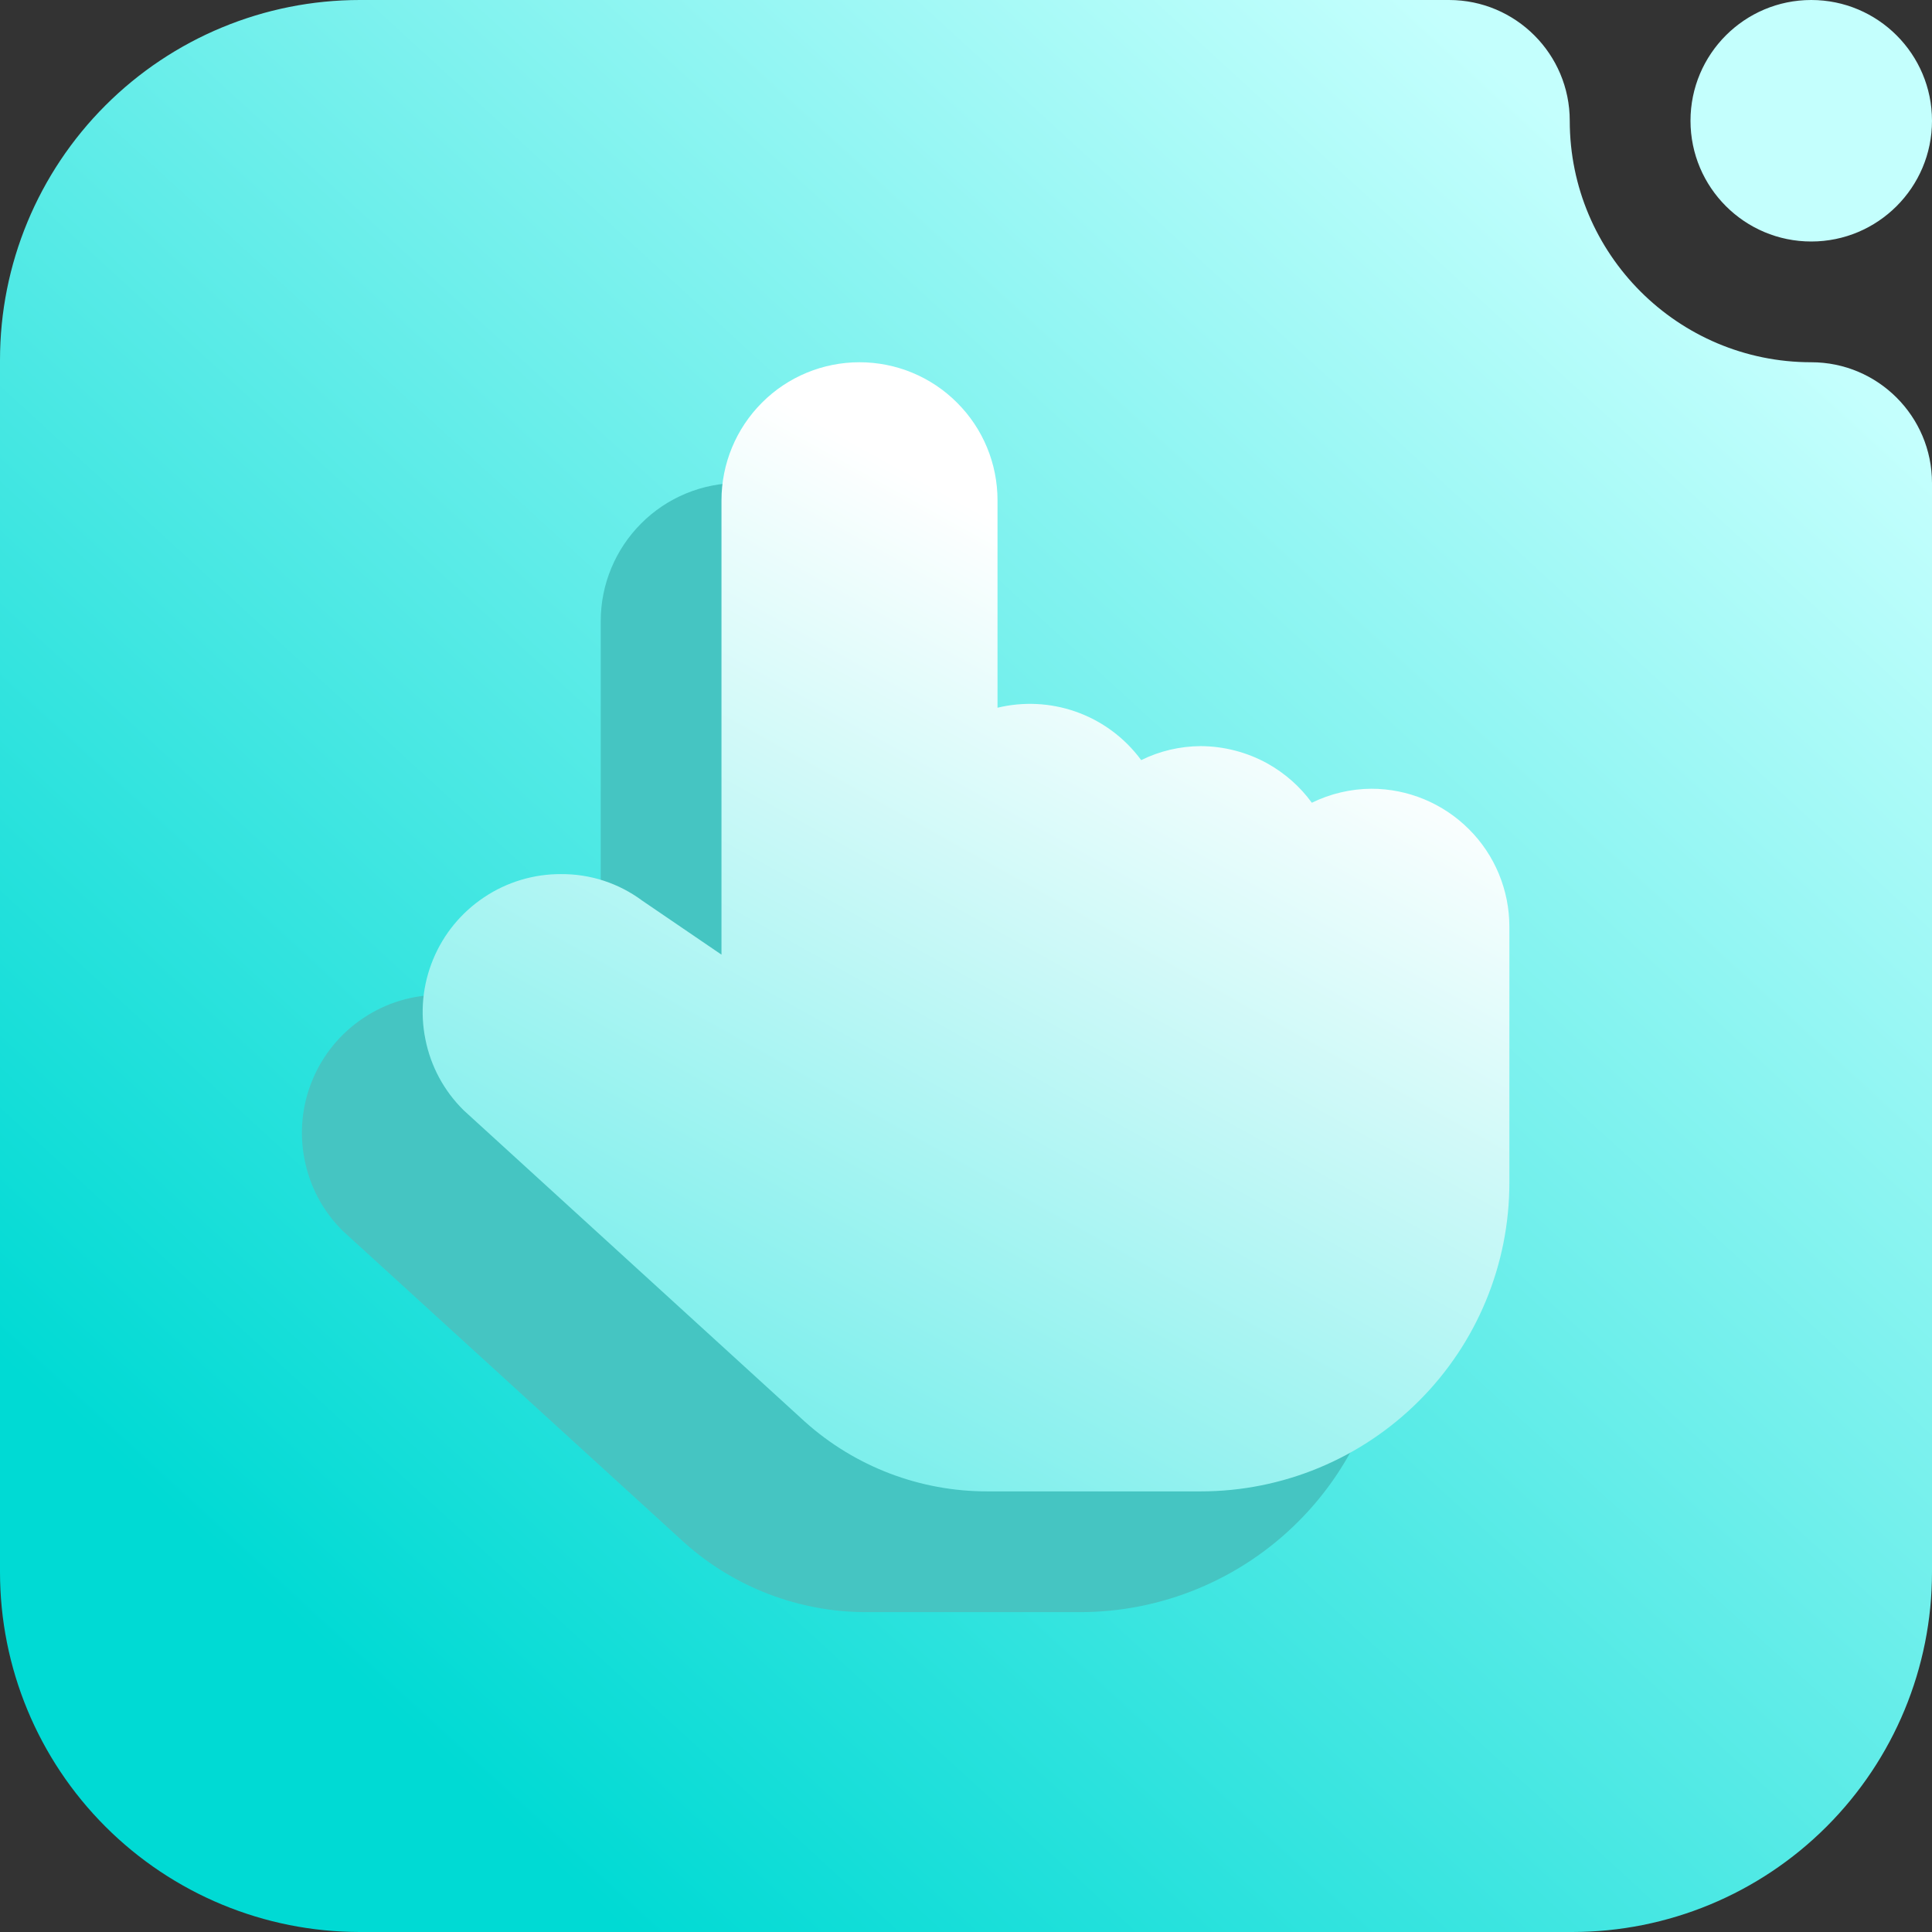 <svg width="16" height="16" viewBox="0 0 16 16" fill="none" xmlns="http://www.w3.org/2000/svg">
<rect x="0" y="0" width="16" height="16" fill="#333333" stroke="none"/>
<g clip-path="url(#clip0_17_2122)">
<path fill-rule="evenodd" clip-rule="evenodd" d="M15 3C15.552 3 16 3.448 16 4C16 4 16 9.853 16 13.02C16 13.811 15.686 14.568 15.127 15.127C14.568 15.686 13.811 16 13.02 16C10.356 16 5.644 16 2.98 16C2.189 16 1.432 15.686 0.873 15.127C0.314 14.568 0 13.811 0 13.02C0 10.356 0 5.644 0 2.98C0 2.189 0.314 1.432 0.873 0.873C1.432 0.314 2.189 0 2.98 0H12C12.552 0 13 0.448 13 1C13 2.104 13.896 3 15 3ZM15 0C15.552 0 16 0.448 16 1C16 1.552 15.552 2 15 2C14.448 2 14 1.552 14 1C14 0.448 14.448 0 15 0Z" fill="url(#paint0_linear_17_2122)"/>
<path fill-rule="evenodd" clip-rule="evenodd" d="M10.357 7.532C10.66 7.532 10.951 7.653 11.165 7.867C11.38 8.081 11.5 8.372 11.5 8.675V10.795C11.5 11.473 11.231 12.123 10.751 12.602C10.272 13.081 9.622 13.351 8.944 13.351H7.178C6.621 13.352 6.082 13.147 5.667 12.775L2.841 10.196L2.839 10.194L2.838 10.193C2.677 10.034 2.567 9.83 2.523 9.607C2.478 9.385 2.5 9.155 2.587 8.945C2.673 8.736 2.82 8.557 3.009 8.431C3.197 8.305 3.419 8.238 3.645 8.239C3.888 8.237 4.124 8.315 4.319 8.459L4.975 8.906V5.143C4.975 4.84 5.096 4.549 5.31 4.335C5.524 4.12 5.815 4 6.118 4C6.421 4 6.712 4.12 6.926 4.335C7.141 4.549 7.261 4.84 7.261 5.143V6.861C7.473 6.81 7.696 6.82 7.904 6.892C8.124 6.968 8.314 7.109 8.451 7.295C8.604 7.219 8.773 7.18 8.944 7.179C9.136 7.18 9.326 7.229 9.495 7.322C9.64 7.403 9.767 7.514 9.864 7.648C10.017 7.573 10.186 7.533 10.357 7.532Z" fill="#45C5C2"/>
<path fill-rule="evenodd" clip-rule="evenodd" d="M11.357 6.532C11.66 6.532 11.951 6.653 12.165 6.867C12.38 7.081 12.5 7.372 12.5 7.675V9.795C12.5 10.473 12.231 11.123 11.751 11.602C11.272 12.081 10.622 12.351 9.944 12.351H8.178C7.621 12.352 7.082 12.147 6.667 11.775L3.841 9.196L3.839 9.194L3.838 9.193C3.677 9.034 3.567 8.83 3.523 8.607C3.478 8.385 3.5 8.155 3.587 7.945C3.673 7.736 3.82 7.557 4.009 7.431C4.197 7.305 4.419 7.238 4.645 7.239C4.888 7.237 5.124 7.314 5.319 7.459L5.975 7.906V4.143C5.975 3.84 6.096 3.549 6.31 3.335C6.524 3.12 6.815 3 7.118 3C7.421 3 7.712 3.12 7.926 3.335C8.141 3.549 8.261 3.84 8.261 4.143V5.861C8.473 5.81 8.696 5.82 8.904 5.892C9.124 5.968 9.314 6.109 9.451 6.295C9.604 6.219 9.773 6.18 9.944 6.179C10.136 6.18 10.326 6.229 10.495 6.322C10.64 6.403 10.767 6.514 10.864 6.648C11.017 6.573 11.186 6.533 11.357 6.532Z" fill="url(#paint1_linear_17_2122)"/>
</g>
<defs>
<linearGradient id="paint0_linear_17_2122" x1="3" y1="14" x2="14" y2="2" gradientUnits="userSpaceOnUse">
<stop stop-color="#00DAD4"/>
<stop offset="1" stop-color="#C4FFFD"/>
</linearGradient>
<linearGradient id="paint1_linear_17_2122" x1="5.3" y1="11.015" x2="8.848" y2="4.641" gradientUnits="userSpaceOnUse">
<stop stop-color="#7EEFEC"/>
<stop offset="1" stop-color="white"/>
</linearGradient>
<clipPath id="clip0_17_2122">
<rect width="16" height="16" fill="white"/>
</clipPath>
</defs>
</svg>
